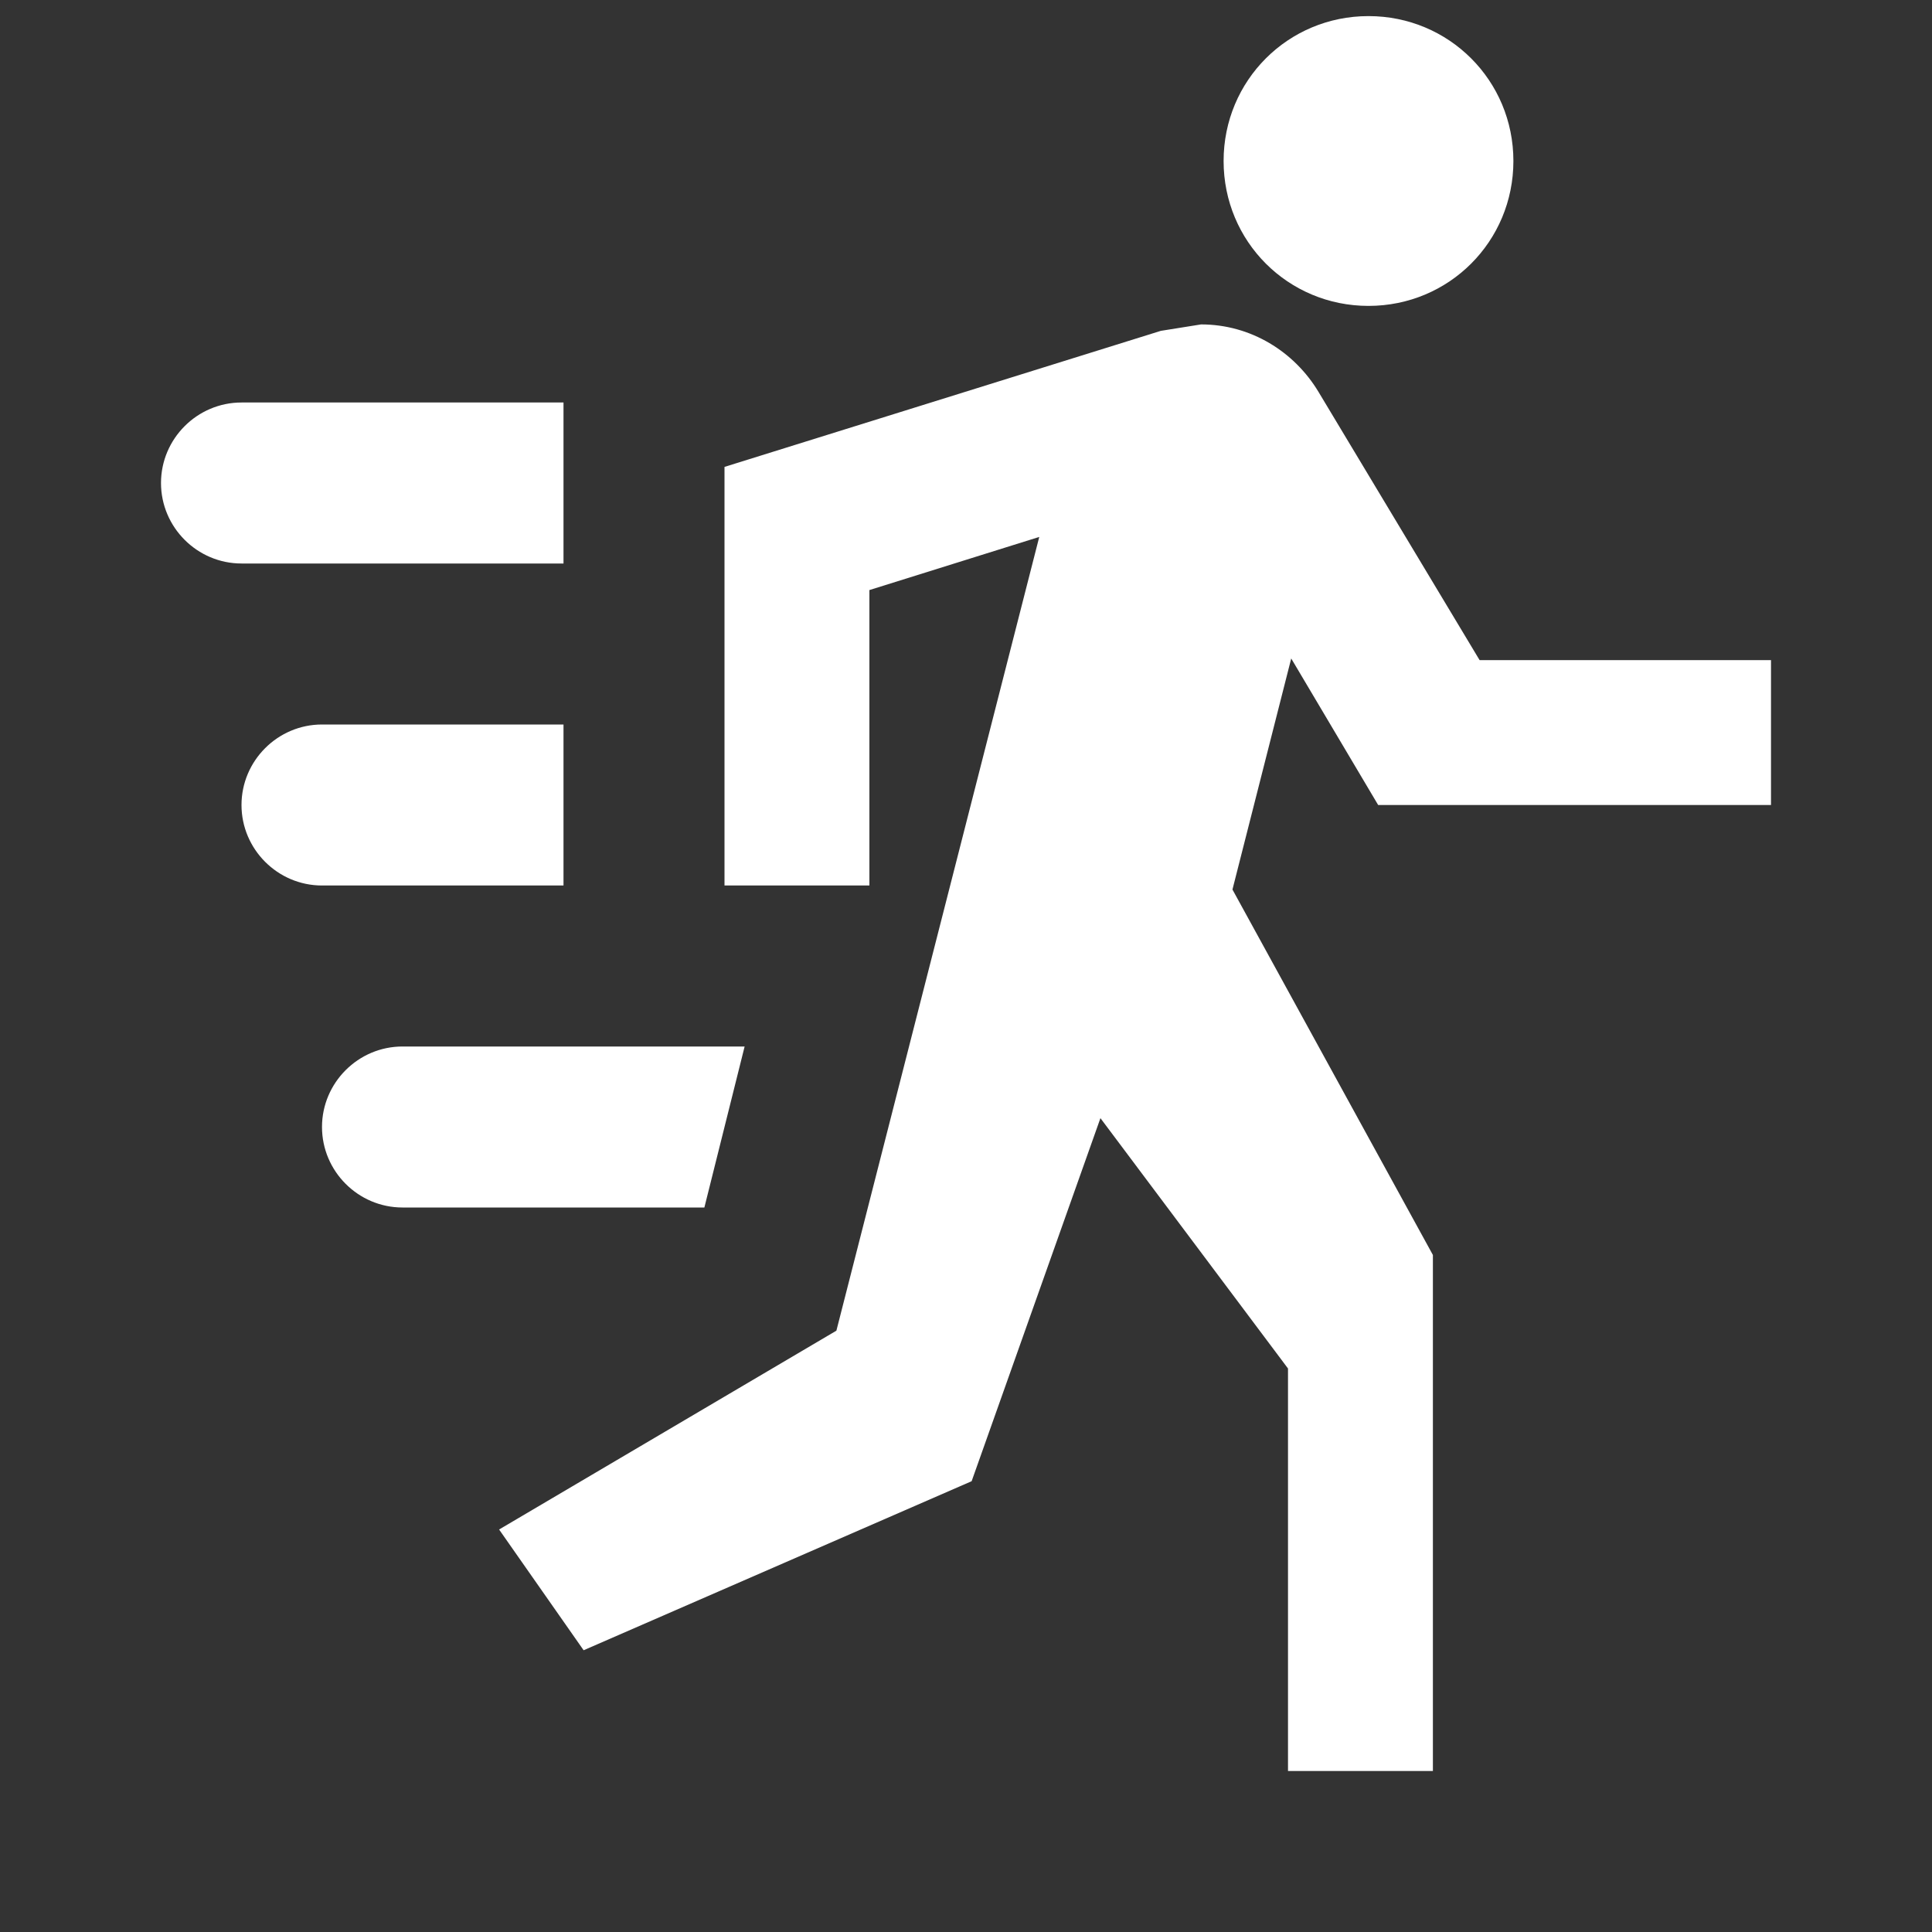 <?xml version="1.0" standalone="no"?><!DOCTYPE svg PUBLIC "-//W3C//DTD SVG 1.1//EN" "http://www.w3.org/Graphics/SVG/1.1/DTD/svg11.dtd"><svg t="1620655051901" class="icon" viewBox="0 0 1024 1024" version="1.1" xmlns="http://www.w3.org/2000/svg" p-id="6028" xmlns:xlink="http://www.w3.org/1999/xlink" width="200" height="200"><rect x="0" y="0" width="1024" height="1024" fill="#333333" stroke="none"/><defs><style type="text/css"></style></defs><path d="M730.453 426.667 684.373 349.013 653.227 471.467 759.467 665.173 759.467 938.667 682.667 938.667 682.667 725.333 583.253 592.64 514.987 785.067 309.333 874.667 264.533 810.667 443.307 705.28 550.827 284.587 460.8 312.747 460.8 469.333 384 469.333 384 247.467 615.253 175.36 636.587 171.947C663.04 171.947 686.08 186.453 698.88 207.787L784.213 349.867 938.667 349.867 938.667 426.667 730.453 426.667M725.333 162.133C682.667 162.133 648.533 128 648.533 85.333 648.533 42.667 682.667 8.533 725.333 8.533 768 8.533 802.133 42.667 802.133 85.333 802.133 128 768 162.133 725.333 162.133M298.667 384 298.667 469.333 170.667 469.333C147.2 469.333 128 450.133 128 426.667 128 403.2 147.2 384 170.667 384L298.667 384M394.667 554.667 373.333 640 213.333 640C189.867 640 170.667 620.8 170.667 597.333 170.667 573.867 189.867 554.667 213.333 554.667L394.667 554.667M298.667 213.333 298.667 298.667 128 298.667C104.533 298.667 85.333 279.467 85.333 256 85.333 232.533 104.533 213.333 128 213.333L298.667 213.333Z" p-id="6029" fill="#ffffff"></path></svg>